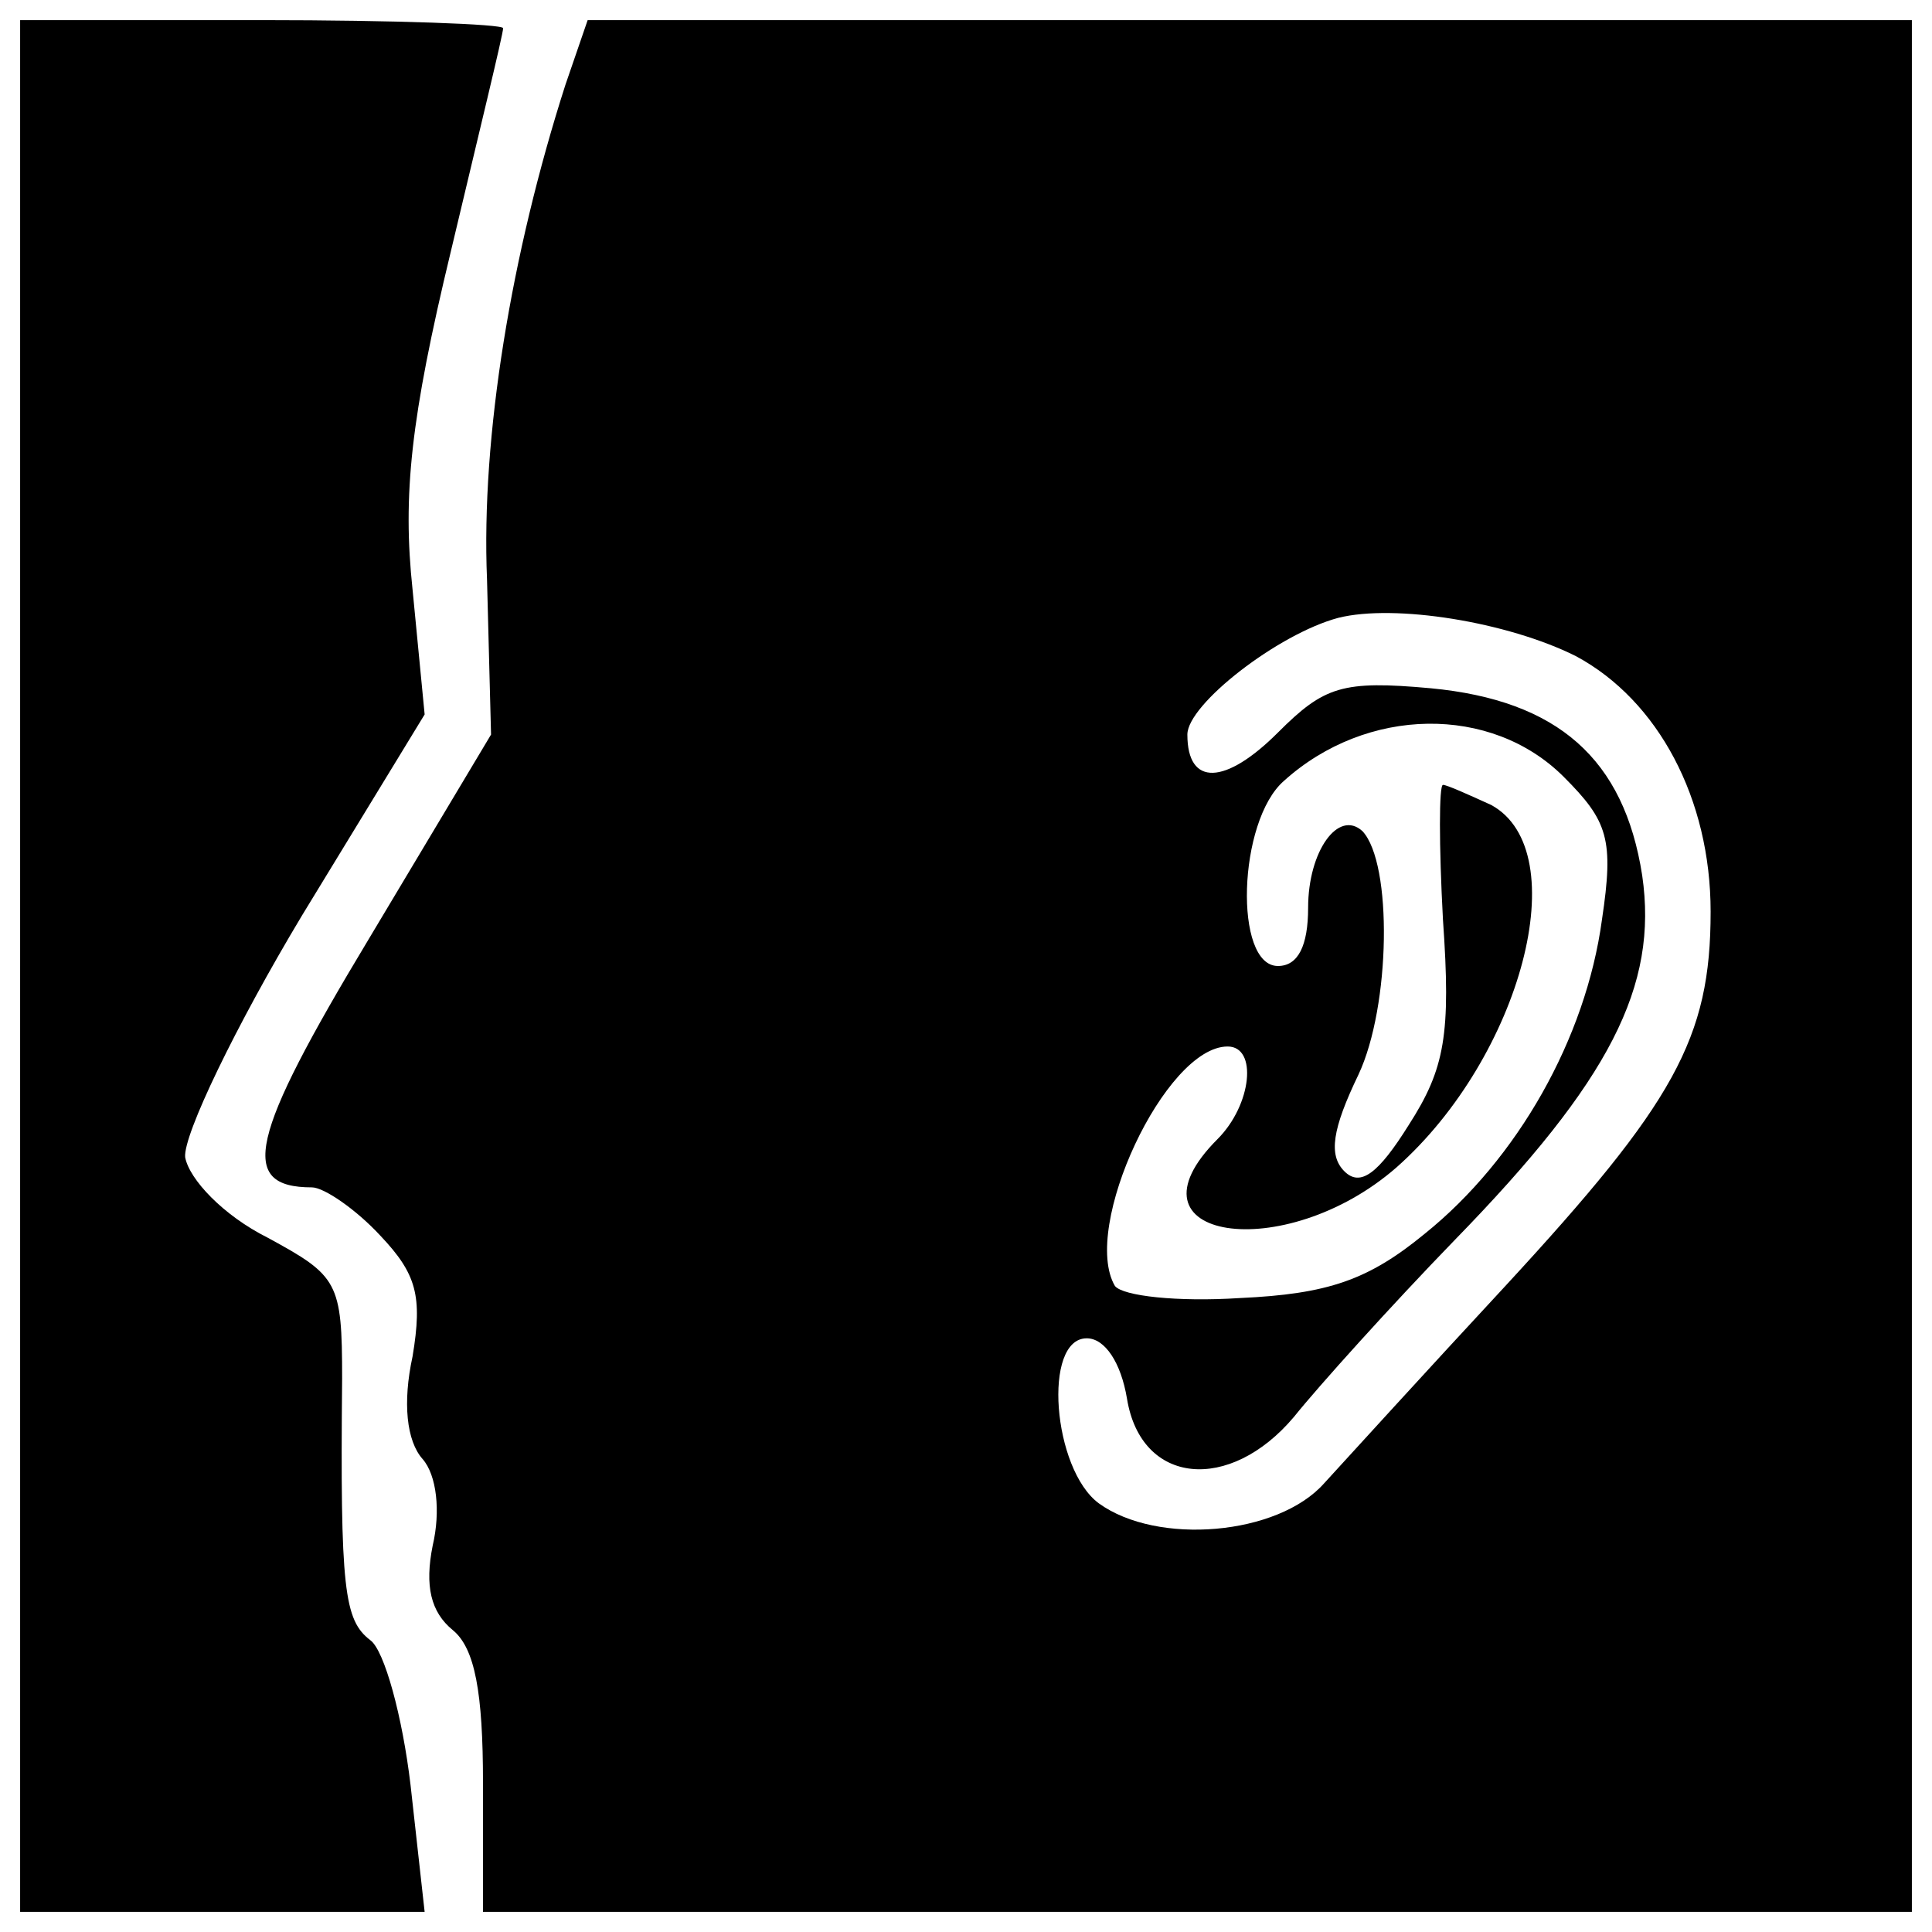<?xml version="1.0" standalone="no"?>
<!DOCTYPE svg PUBLIC "-//W3C//DTD SVG 20010904//EN"
 "http://www.w3.org/TR/2001/REC-SVG-20010904/DTD/svg10.dtd">
<svg version="1.0" xmlns="http://www.w3.org/2000/svg"
 width="96pt" height="96pt" viewBox="0 0 96 96"
 preserveAspectRatio="xMidYMid meet">

<g transform="translate(0,96) scale(0.1,-0.1)"
fill="#000000" stroke="none">
<path d="M10 480 l0 -470 100 0 101 0 -7 63 c-4 34 -13 67 -20 72 -13 10 -15
25 -14 130 0 48 -2 51 -37 70 -22 11 -39 29 -41 40 -1 11 25 65 58 120 l61
100 -6 62 c-5 47 -1 85 19 168 14 59 26 108 26 111 0 2 -54 4 -120 4 l-120 0
0 -470z"/>
<path d="M281 918 c-27 -84 -42 -175 -39 -246 l2 -77 -61 -102 c-59 -98 -65
-123 -28 -123 6 0 22 -11 34 -24 18 -19 21 -30 16 -60 -5 -23 -3 -42 5 -51 7
-8 9 -26 5 -43 -4 -20 -1 -33 10 -42 11 -9 15 -31 15 -76 l0 -64 355 0 355 0
0 470 0 470 -329 0 -329 0 -11 -32z m502 -284 c41 -22 67 -71 67 -127 0 -63
-18 -95 -102 -186 -39 -42 -79 -86 -90 -98 -23 -26 -83 -31 -112 -10 -23 17
-28 82 -6 82 9 0 17 -12 20 -30 7 -43 51 -47 83 -9 12 15 48 55 80 88 77 79
101 126 93 181 -9 58 -42 87 -105 93 -44 4 -53 1 -76 -22 -26 -26 -45 -27 -45
-1 0 15 45 50 75 58 28 7 84 -2 118 -19z m-6 -60 c22 -22 25 -31 19 -71 -8
-59 -42 -119 -88 -156 -28 -23 -48 -30 -92 -32 -31 -2 -58 1 -62 6 -17 29 25
119 56 119 15 0 12 -29 -5 -46 -50 -50 33 -63 89 -14 62 55 89 157 47 180 -11
5 -22 10 -24 10 -2 0 -2 -30 0 -67 4 -57 1 -74 -17 -102 -15 -24 -24 -31 -32
-23 -8 8 -6 21 7 48 16 34 17 105 2 121 -12 11 -27 -10 -27 -38 0 -19 -5 -29
-15 -29 -22 0 -20 72 3 92 41 37 103 38 139 2z"/>
</g>
</svg>
